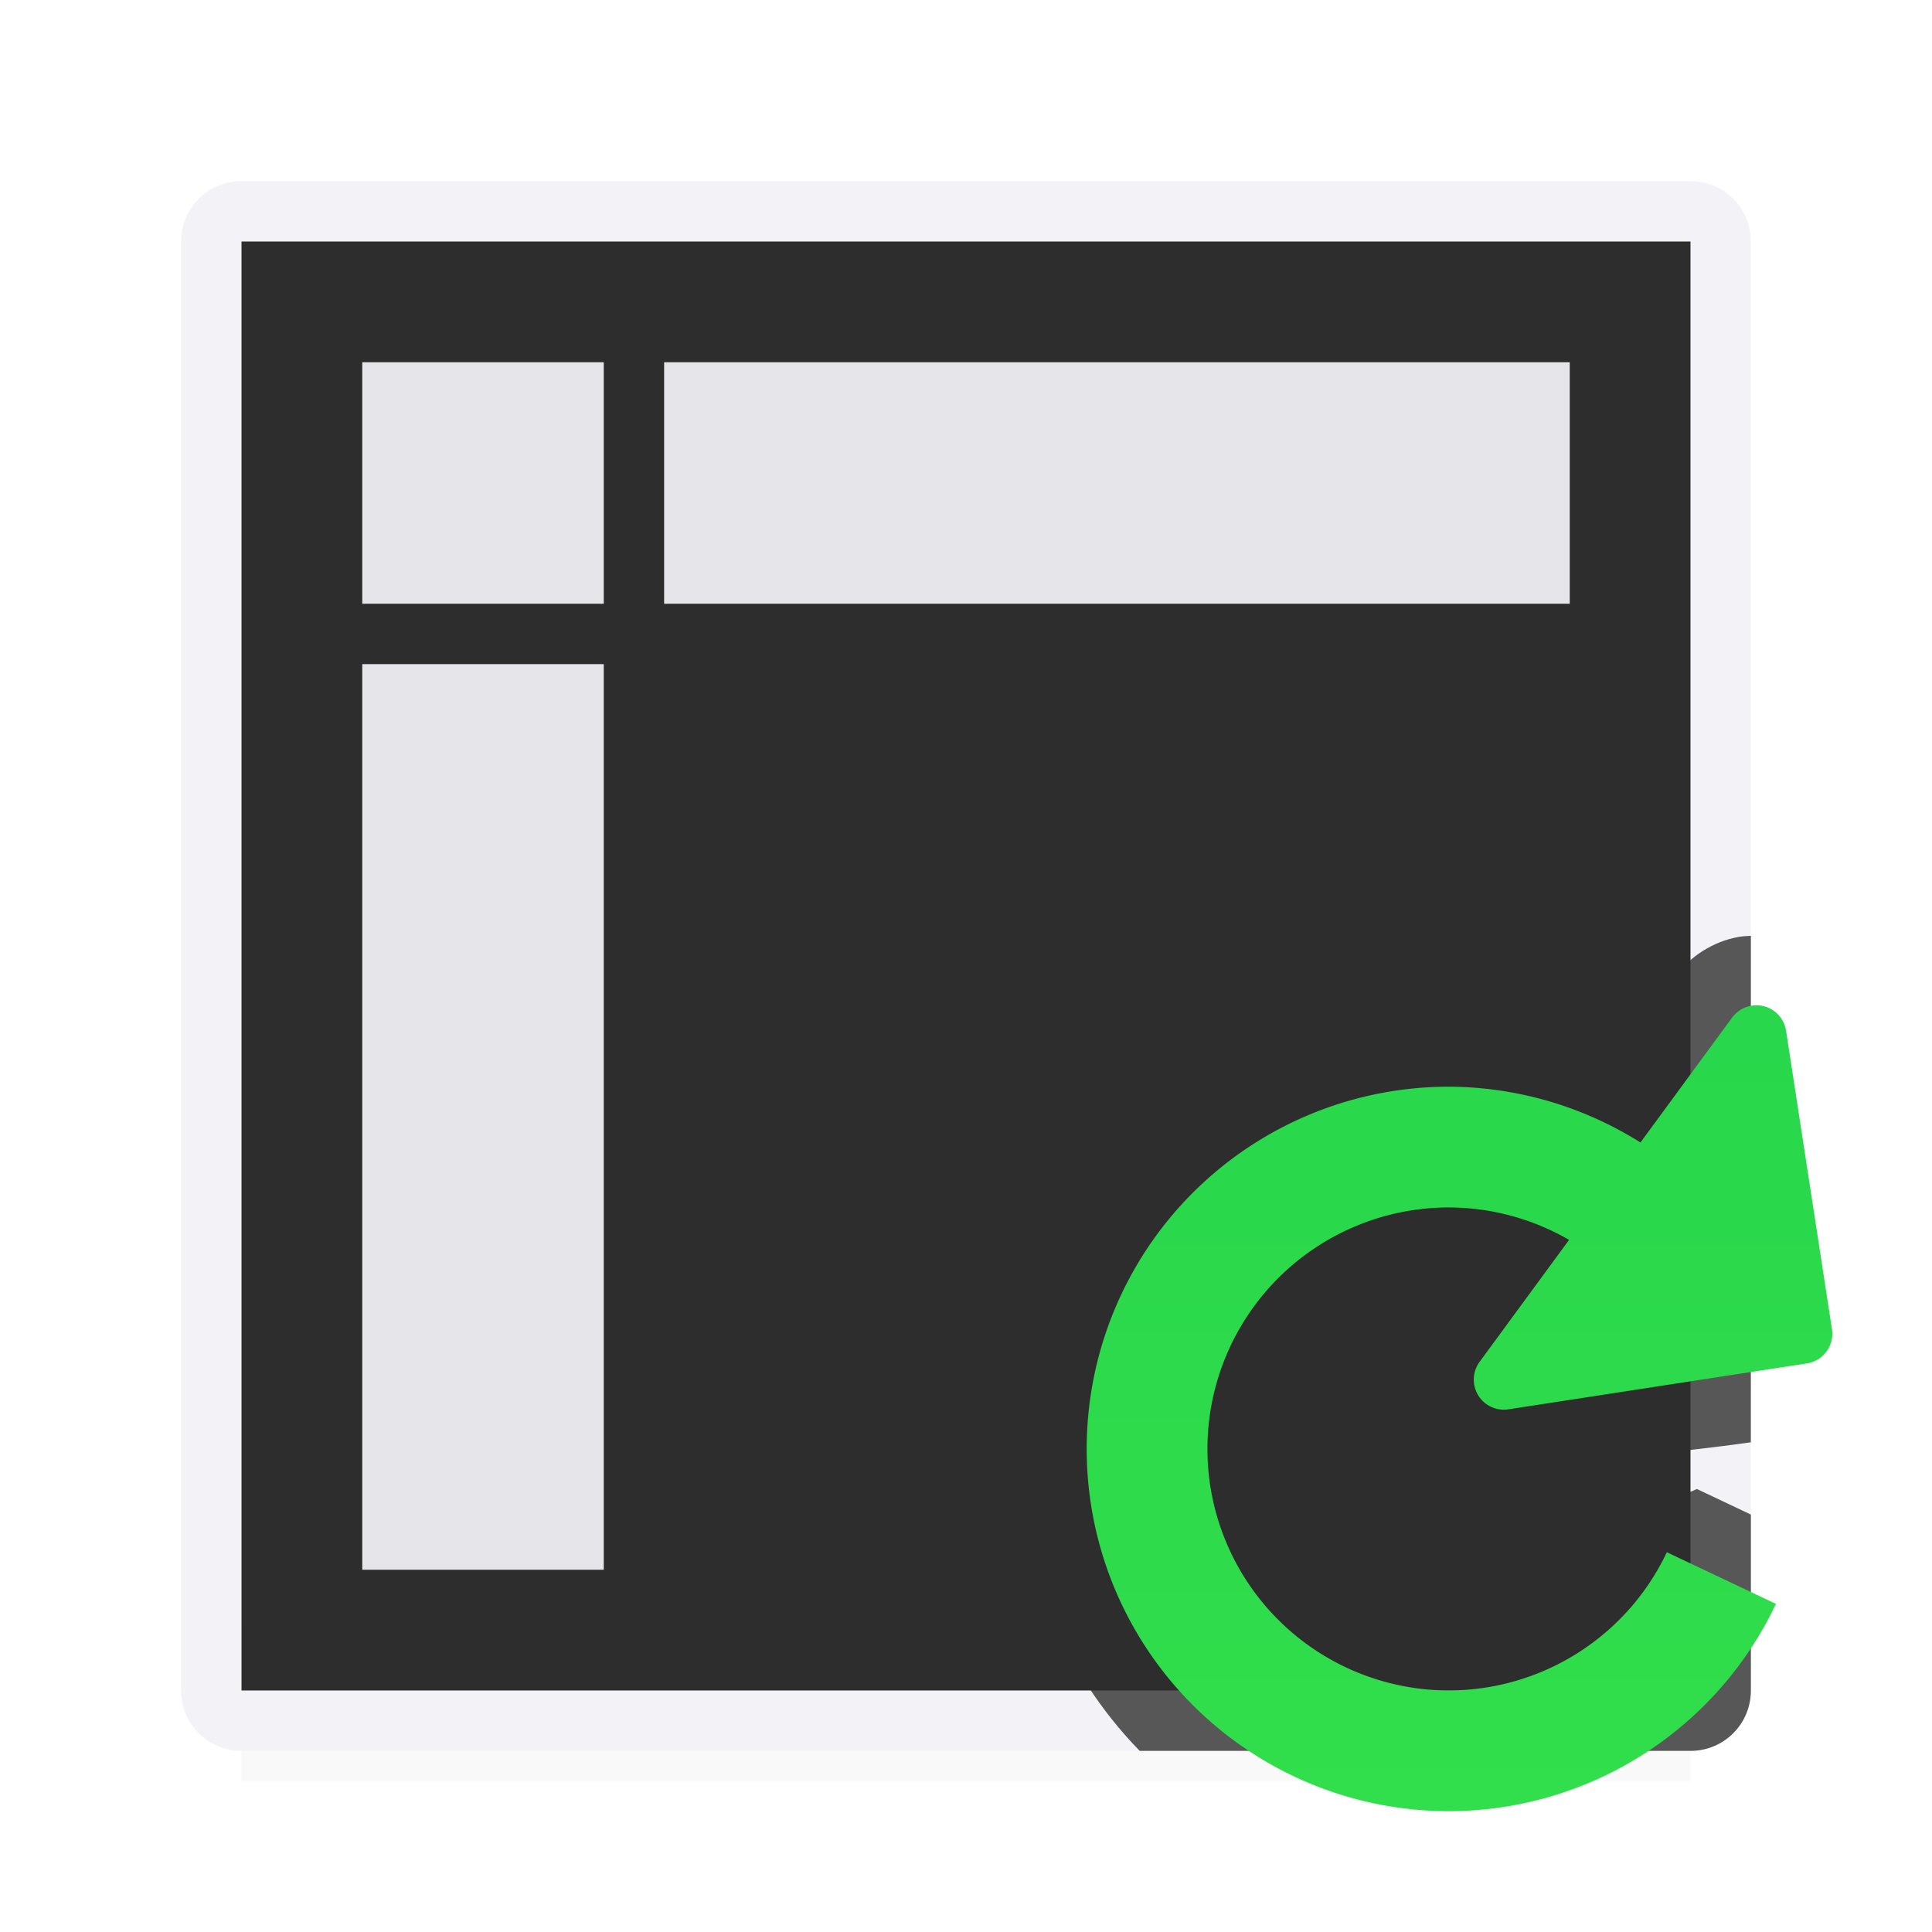 <svg height="32" viewBox="0 0 32 32" width="32" xmlns="http://www.w3.org/2000/svg" xmlns:xlink="http://www.w3.org/1999/xlink"><filter id="a" color-interpolation-filters="sRGB" height="1.095" width="1.097" x="-.049" y="-.047"><feGaussianBlur stdDeviation=".366"/></filter><linearGradient id="b" gradientUnits="userSpaceOnUse" x1="24" x2="24" y1="30" y2="17"><stop offset="0" stop-color="#31de4b"/><stop offset="1" stop-color="#28d74b"/></linearGradient><path d="m4 26.941h24v2.559h-24z" filter="url(#a)" opacity=".15" stroke-width="1.015"/><path d="m4 3c-.554 0-1 .446-1 1v24c0 .554.446 1 1 1h24c.554 0 1-.446 1-1v-24c0-.554-.446-1-1-1zm0 1h24v24h-24z" fill="#f2f2f7"/><path d="m4 4h24v24h-24z" fill="#2d2d2d"/><g fill="#e5e5ea"><path d="m11 6h15v4h-15z"/><path d="m11-10h15v4h-15z" transform="rotate(90)"/><path d="m6 6h4v4h-4z"/></g><path d="m29 15.5c-.071.004-.143.006-.213.02-.409.076-.787.313-1.033.648l-.971 1.322c-.884-.38-1.815-.646-2.777-.65-.002-0-.004-0-.006 0-1.875 0-3.739.77-5.064 2.096-1.326 1.326-2.096 3.19-2.096 5.064 0 1.846.749 3.679 2.037 5h9.123c.554 0 1-.446 1-1v-2.914l-.895-.424c-.439.227-.736-.054-.971-.564.598-.046 1.227-.12 1.865-.209z" fill="#2d2d2d" fill-opacity=".784"/><path d="m29.102 16.65a.498.498 0 0 0 -.102.01.498.498 0 0 0 -.311.195l-1.518 2.068a6 6 0 0 0 -3.172-.924 6 6 0 0 0 -6 6 6 6 0 0 0 6 6 6 6 0 0 0 5.416-3.434l-1.807-.855a4 4 0 0 1 -3.609 2.289 4 4 0 0 1 -4-4 4 4 0 0 1 4-4 4 4 0 0 1 1.99.537l-1.482 2.02a.498.498 0 0 0 .477.787l4.941-.76a.498.498 0 0 0 .418-.568l-.76-4.941a.498.498 0 0 0 -.482-.424z" fill="url(#b)"/></svg>